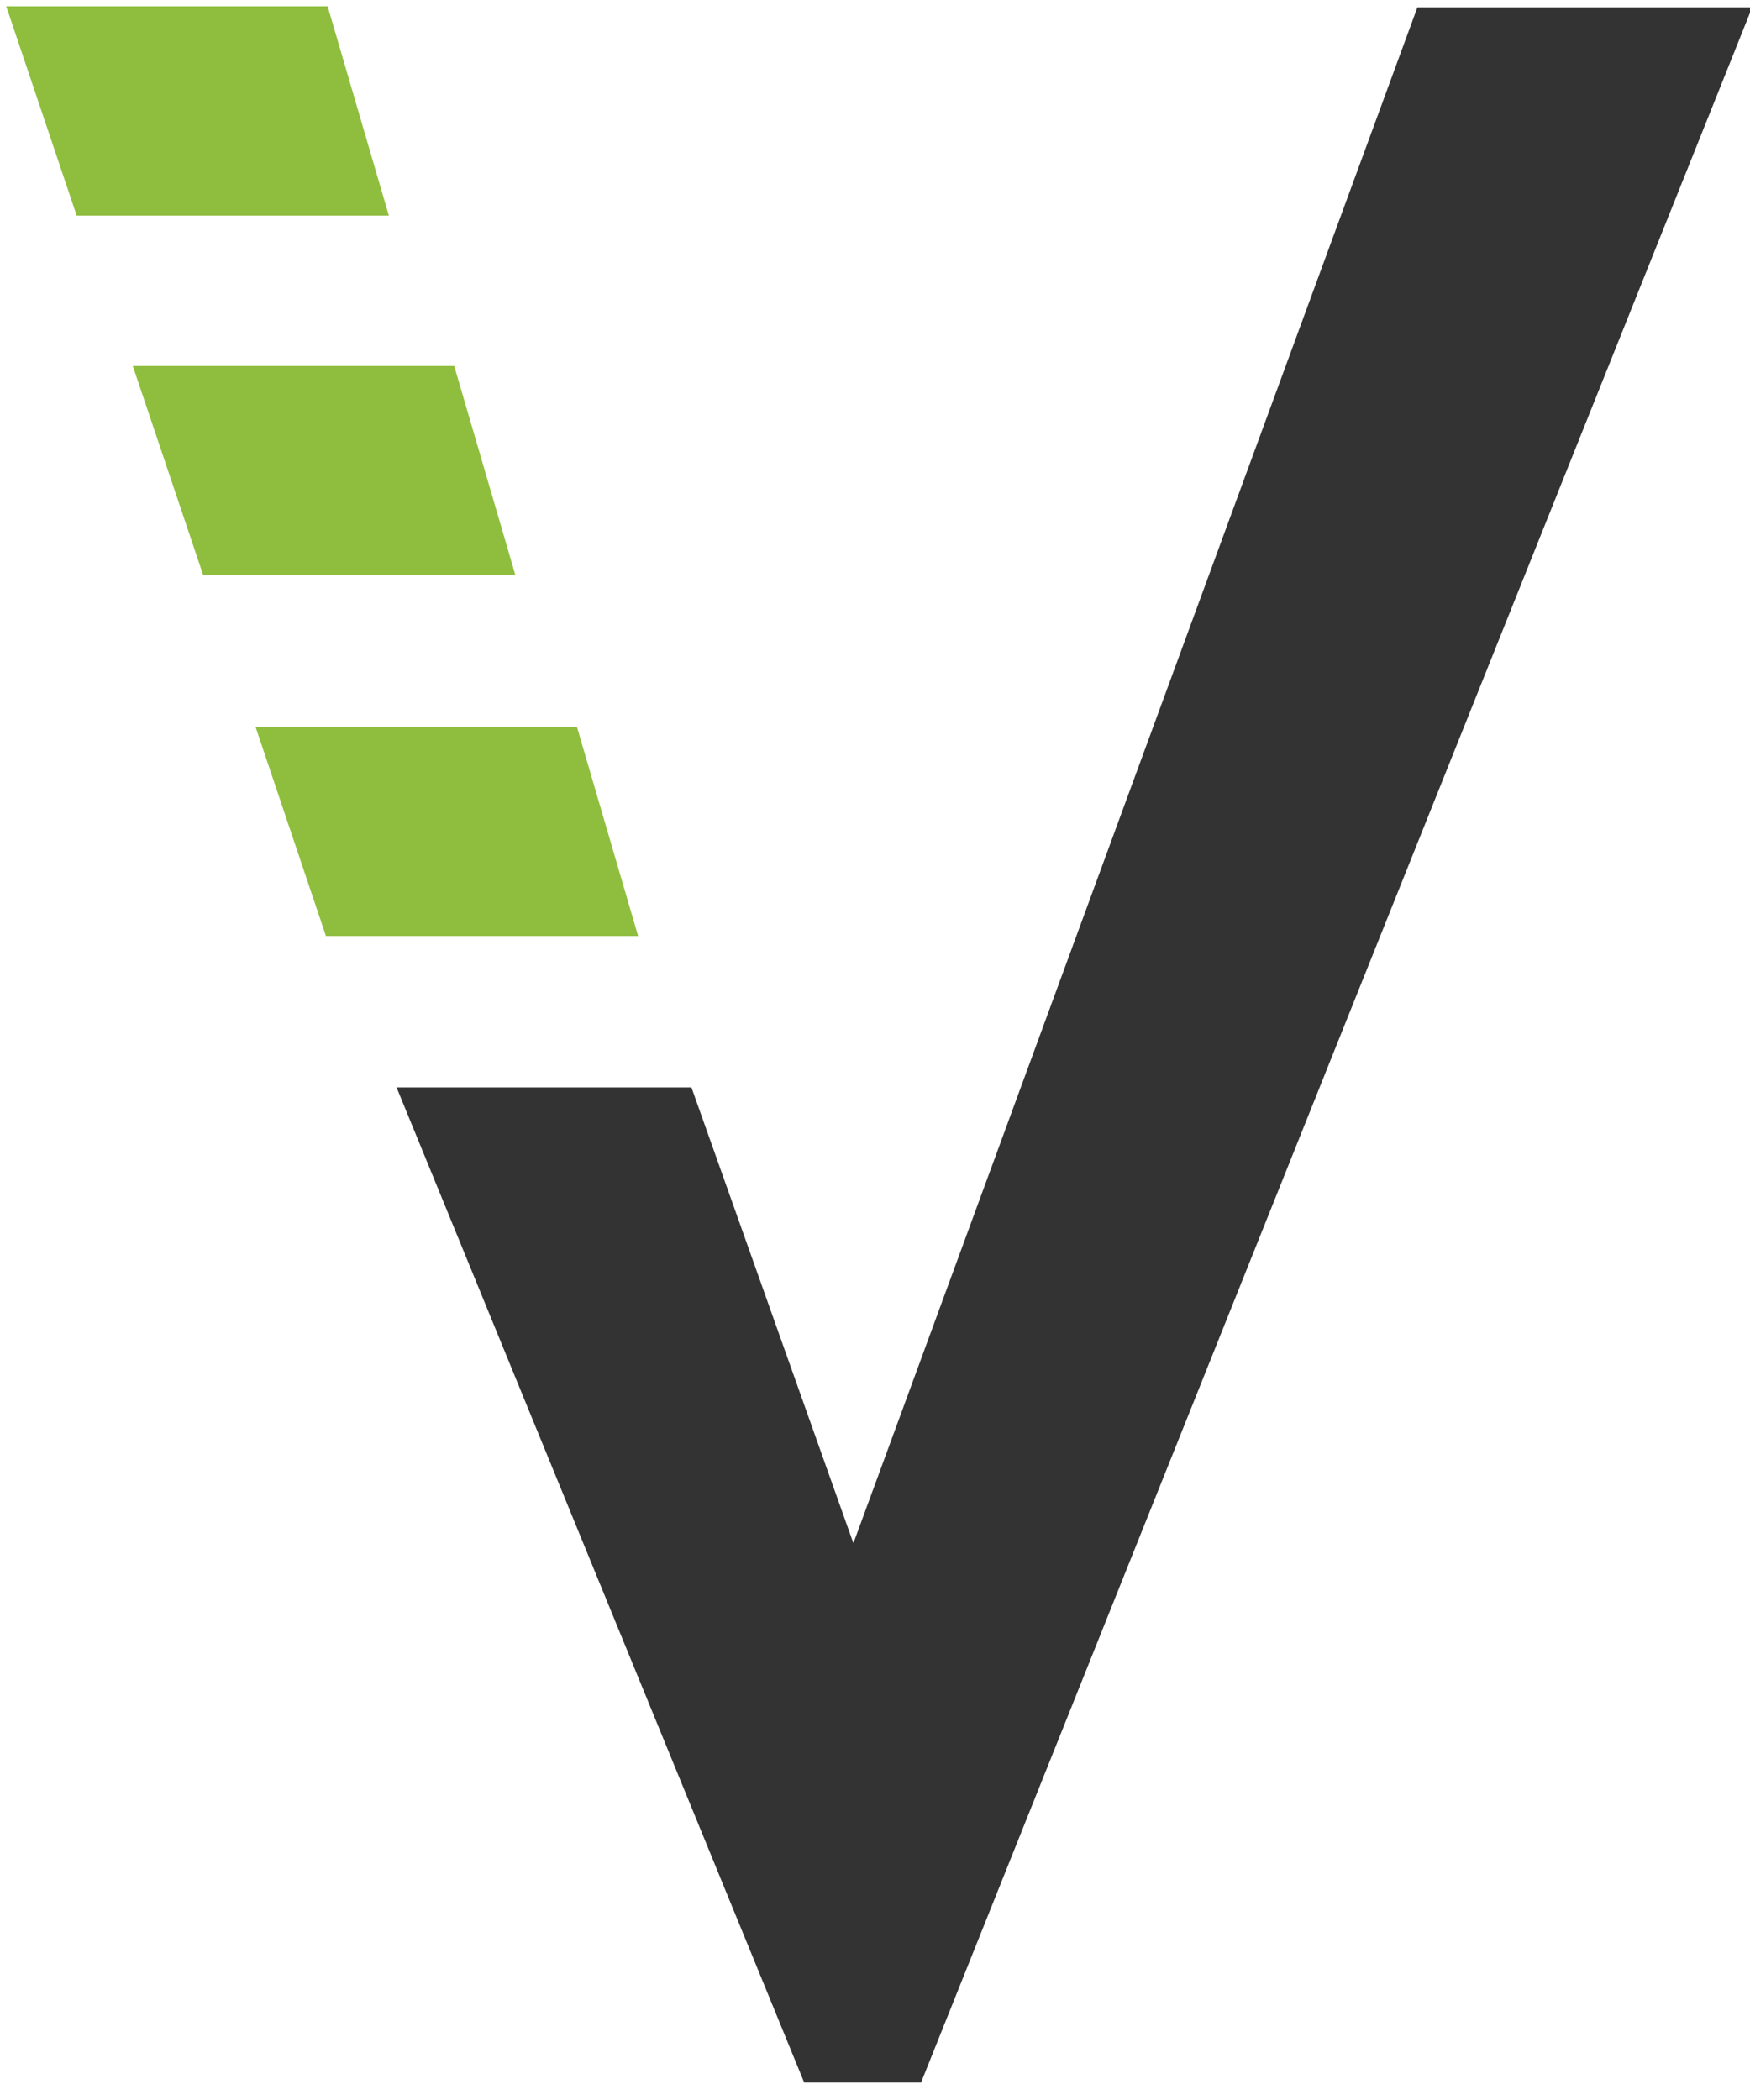 <svg xmlns="http://www.w3.org/2000/svg" xml:space="preserve" viewBox="0 0 250 300"><path d="m181.49 297.42 32.9 80.32h9.43l67.08-167.49h-27.02l-45.52 123.96-13.07-36.79z" style="stroke:none;stroke-width:1;stroke-dasharray:none;stroke-linecap:butt;stroke-dashoffset:0;stroke-linejoin:miter;stroke-miterlimit:4;fill:#333;fill-rule:nonzero;opacity:1" transform="matrix(1.77 0 0 1.77 -264.584 -371.09)" vector-effect="non-scaling-stroke"/><path d="m169.6 268.37 5.56 13.59h24.64l-4.83-13.59z" style="stroke:none;stroke-width:1;stroke-dasharray:none;stroke-linecap:butt;stroke-dashoffset:0;stroke-linejoin:miter;stroke-miterlimit:4;fill:#8fbe3e;fill-rule:nonzero;opacity:1" transform="matrix(1.81 0 0 2.2 -270.477 -486.592)" vector-effect="non-scaling-stroke"/><path d="m169.6 268.37 5.56 13.59h24.64l-4.83-13.59z" style="stroke:none;stroke-width:1;stroke-dasharray:none;stroke-linecap:butt;stroke-dashoffset:0;stroke-linejoin:miter;stroke-miterlimit:4;fill:#8fbe3e;fill-rule:nonzero;opacity:1" transform="matrix(1.81 0 0 2.2 -288.007 -538.132)" vector-effect="non-scaling-stroke"/><path d="m169.6 268.37 5.56 13.59h24.64l-4.83-13.59z" style="stroke:none;stroke-width:1;stroke-dasharray:none;stroke-linecap:butt;stroke-dashoffset:0;stroke-linejoin:miter;stroke-miterlimit:4;fill:#8fbe3e;fill-rule:nonzero;opacity:1" transform="matrix(1.81 0 0 2.2 -306.087 -589.512)" vector-effect="non-scaling-stroke"/></svg>